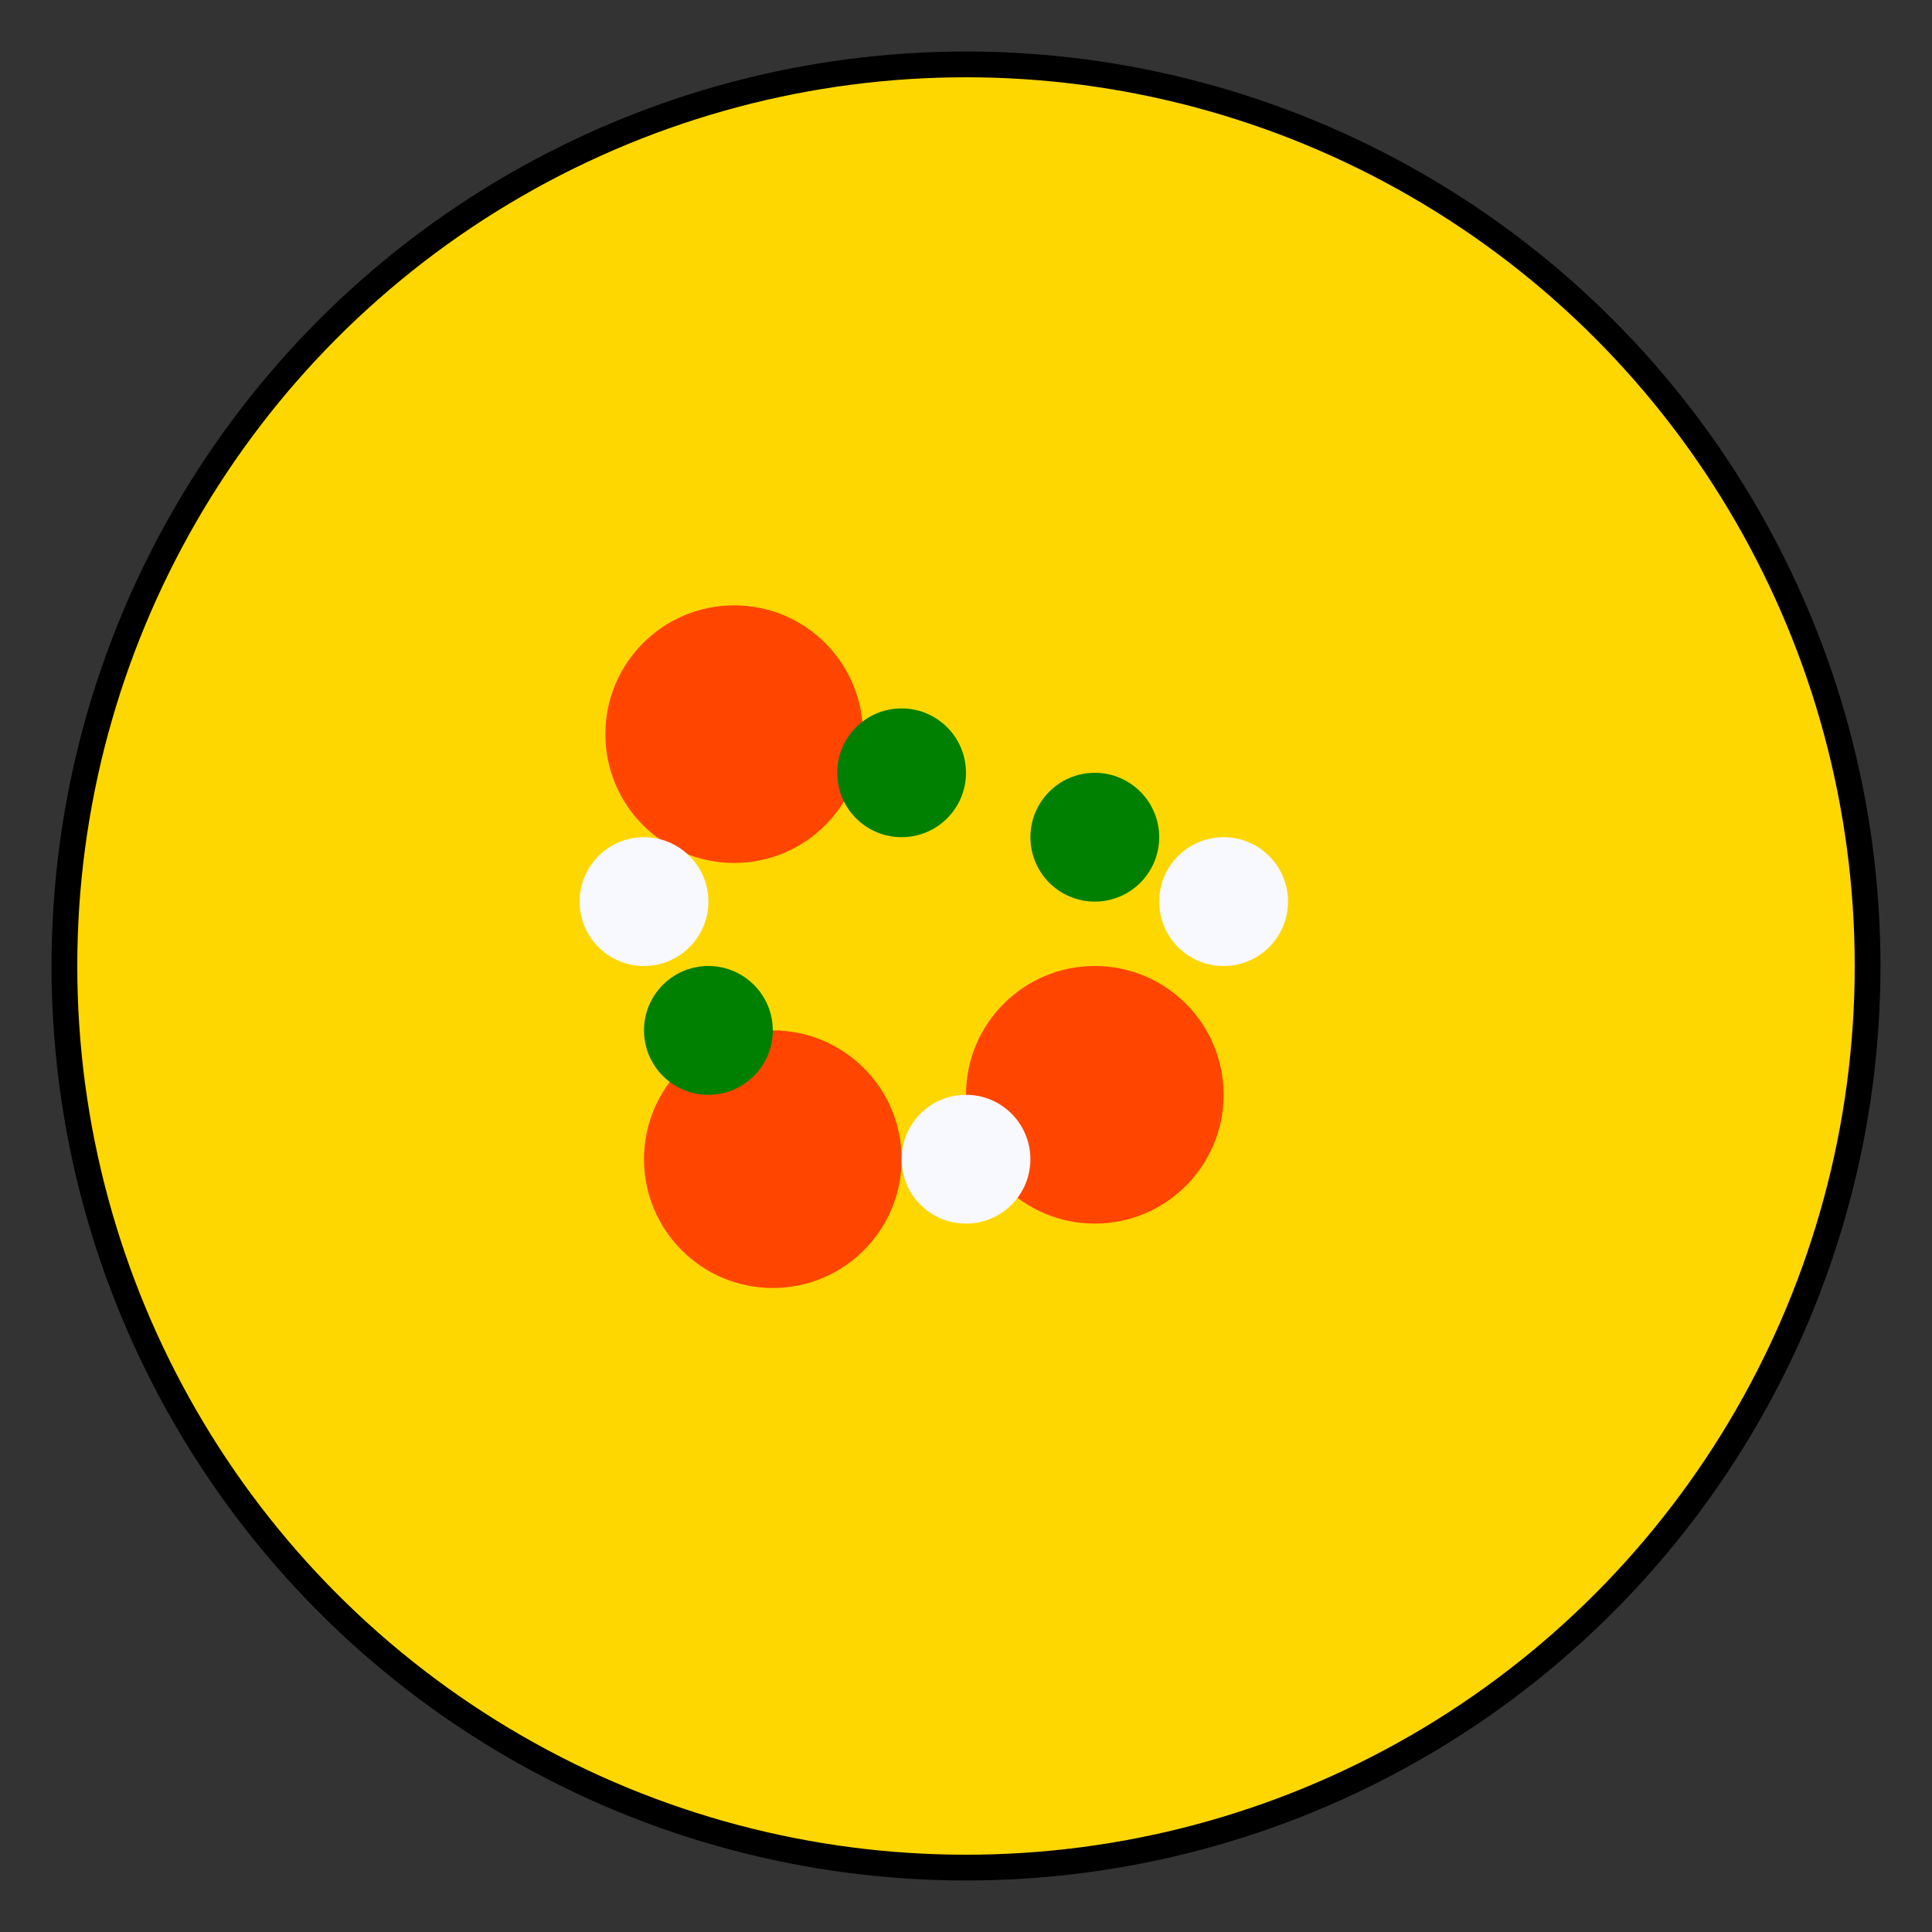 <svg width="150" height="150" xmlns="http://www.w3.org/2000/svg">
  <rect width="100%" height="100%" fill="#333333" stroke="none"/>
  <circle cx="75" cy="75" r="70" stroke="black" stroke-width="2" fill="#FFD700" />
  <circle cx="57" cy="57" r="10" fill="#FF4500" />
  <circle cx="85" cy="85" r="10" fill="#FF4500"/>
  <circle cx="60" cy="90" r="10" fill="#FF4500"/>
  <circle cx="70" cy="60" r="5" fill="#008000"/>
  <circle cx="85" cy="65" r="5" fill="#008000"/>
  <circle cx="55" cy="80" r="5" fill="#008000"/>
  <circle cx="50" cy="70" r="5" fill="#F8F8FF"/>
  <circle cx="75" cy="90" r="5" fill="#F8F8FF"/>
  <circle cx="95" cy="70" r="5" fill="#F8F8FF"/>
</svg>